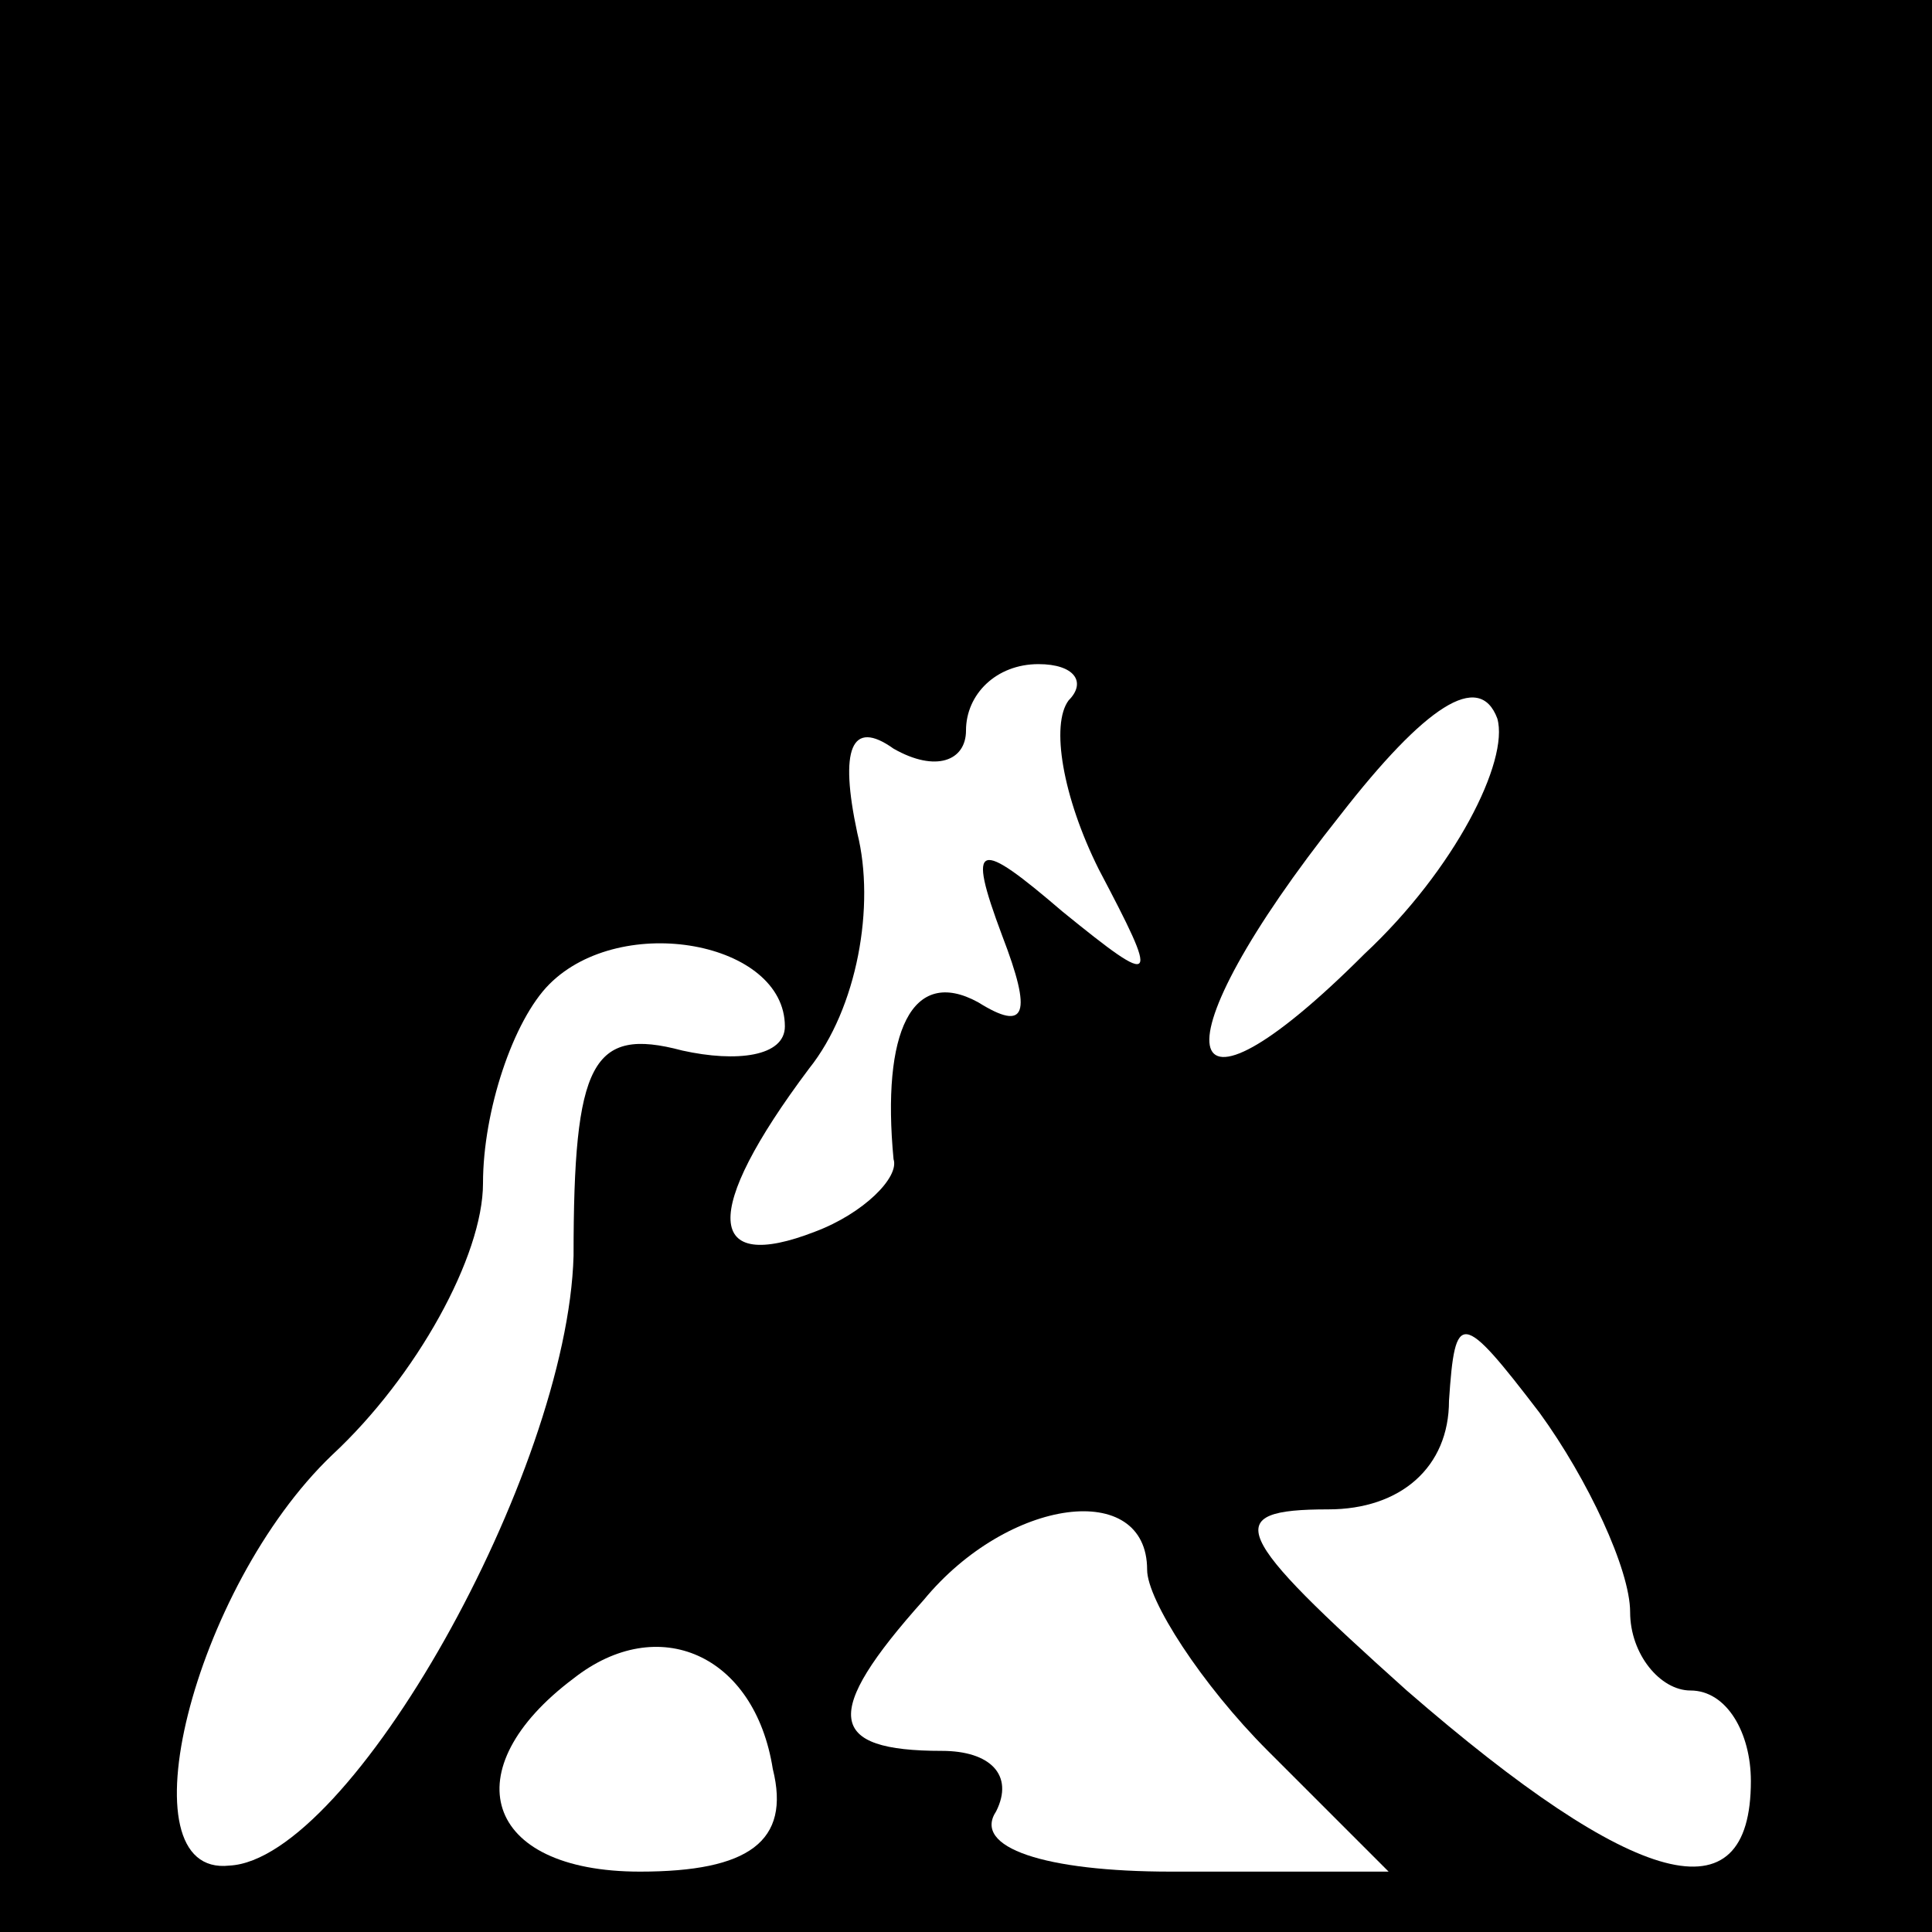 <?xml version="1.0" standalone="no"?>
<!DOCTYPE svg PUBLIC "-//W3C//DTD SVG 20010904//EN"
 "http://www.w3.org/TR/2001/REC-SVG-20010904/DTD/svg10.dtd">
<svg version="1.0" xmlns="http://www.w3.org/2000/svg"
 width="32pt" height="32pt" viewBox="0 0 32 32"
 preserveAspectRatio="xMidYMid meet">
<rect x="0" y="0" width="32" height="32" fill="#808080" stroke="none"/>
<g transform="translate(0,32) scale(0.1,-0.1)"
fill="#000000" stroke="none">
<path fill="#000000" stroke="none" d="M0 160 l0 -160 160 0 160 0 0 160 0
160 -160 0 -160 0 0 -160z"/>
<path fill="#ffffff" stroke="none" d="M177 204 c-3 -4 -1 -16 5 -28 10 -19
10 -20 -6 -7 -14 12 -16 12 -10 -4 5 -13 4 -16 -4 -11 -11 6 -16 -5 -14 -26 1
-3 -5 -9 -13 -12 -18 -7 -19 3 -1 27 8 10 11 27 8 39 -3 14 -1 19 6 14 7 -4
12 -2 12 3 0 6 5 11 12 11 6 0 8 -3 5 -6z"/>
<path fill="#ffffff" stroke="none" d="M226 162 c-32 -32 -35 -16 -4 23 14 18
23 24 26 16 2 -7 -7 -25 -22 -39z"/>
<path fill="#ffffff" stroke="none" d="M130 150 c0 -5 -8 -6 -17 -4 -15 4 -18
-2 -18 -34 -1 -36 -37 -100 -57 -101 -18 -2 -6 46 17 68 14 13 25 33 25 45 0
12 5 27 11 33 12 12 39 7 39 -7z"/>
<path fill="#ffffff" stroke="none" d="M270 53 c0 -7 5 -13 10 -13 6 0 10 -7
10 -15 0 -23 -19 -18 -57 15 -29 26 -31 30 -13 30 12 0 20 7 20 18 1 15 2 15
15 -2 8 -11 15 -26 15 -33z"/>
<path fill="#ffffff" stroke="none" d="M190 60 c0 -5 9 -19 20 -30 l20 -20
-36 0 c-21 0 -33 4 -29 10 3 6 -1 10 -9 10 -19 0 -20 6 -3 25 14 17 37 20 37
5z"/>
<path fill="#ffffff" stroke="none" d="M128 27 c3 -12 -4 -17 -22 -17 -26 0
-31 17 -11 32 14 11 30 4 33 -15z"/>
</g>
</svg>
